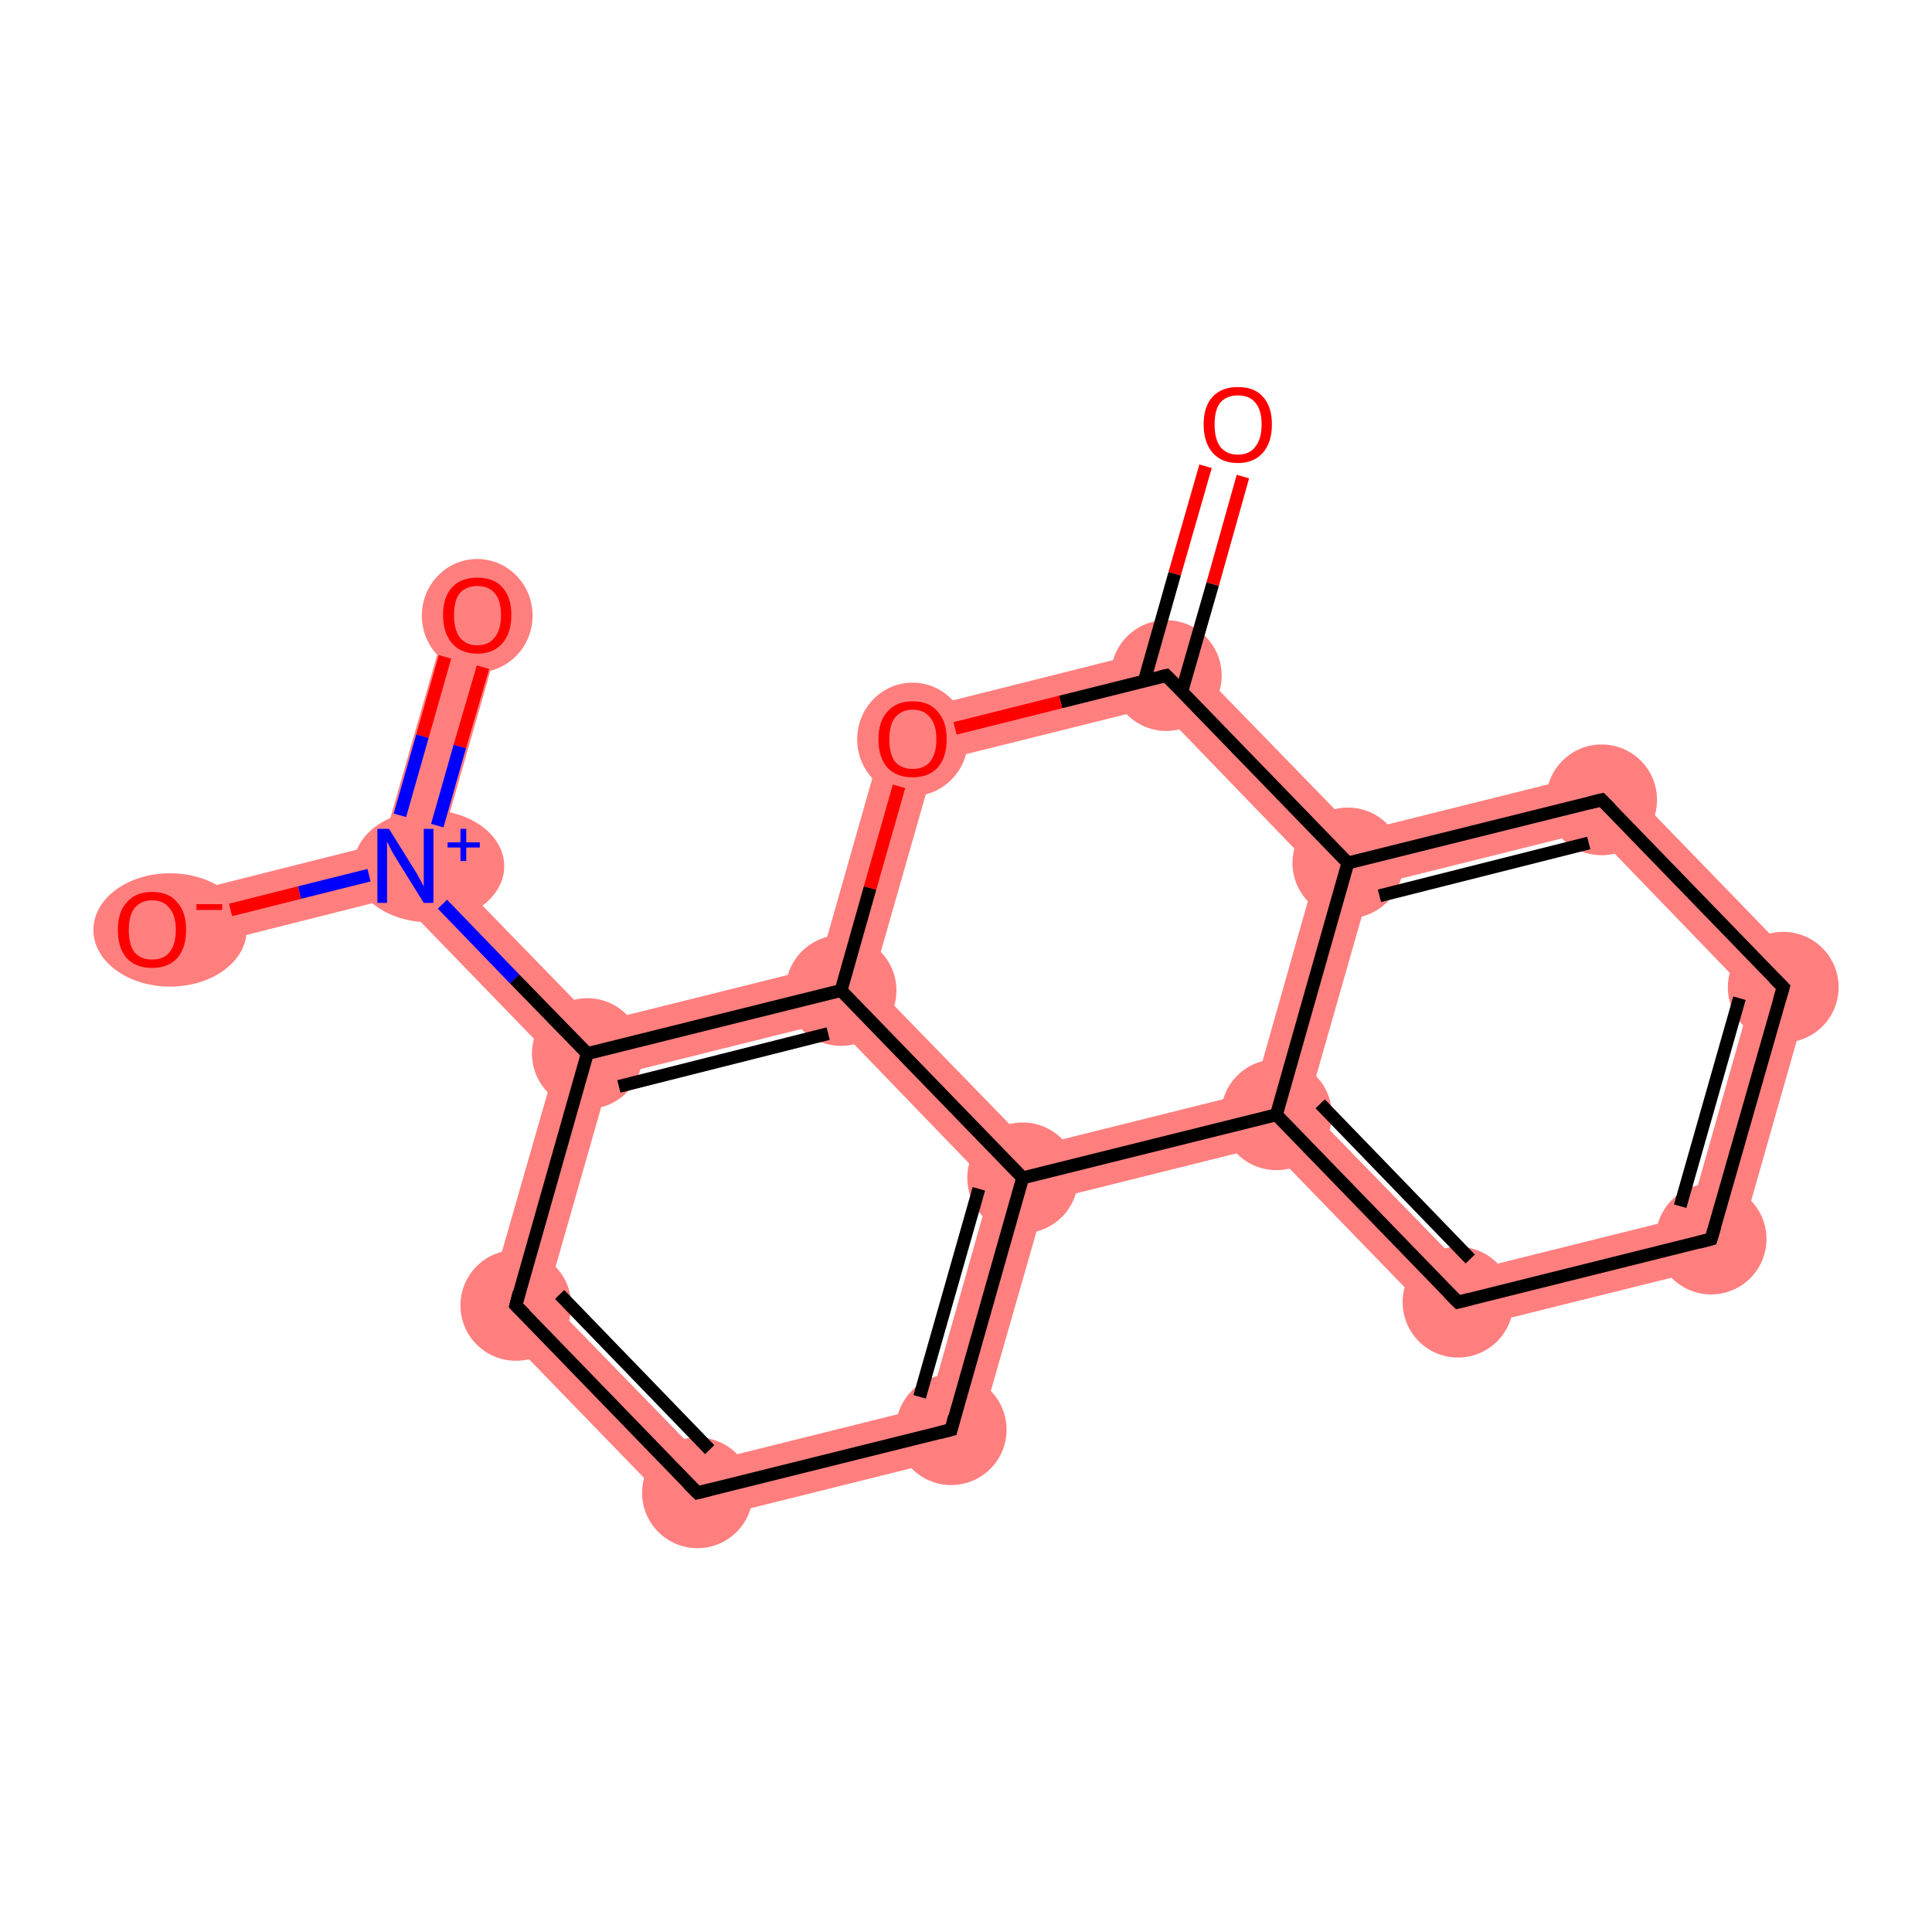 <?xml version='1.0' encoding='iso-8859-1'?>
<svg version='1.1' baseProfile='full'
              xmlns='http://www.w3.org/2000/svg'
                      xmlns:rdkit='http://www.rdkit.org/xml'
                      xmlns:xlink='http://www.w3.org/1999/xlink'
                  xml:space='preserve'
width='300px' height='300px' viewBox='0 0 300 300'>
<!-- END OF HEADER -->
<rect style='opacity:1.0;fill:#FFFFFF;stroke:none' width='300.0' height='300.0' x='0.0' y='0.0'> </rect>
<path class='bond-1 atom-1 atom-2' d='M 182.4,100.1 L 179.7,109.7 L 145.2,118.3 L 138.2,111.2 Z' style='fill:#FF7F7F;fill-rule:evenodd;fill-opacity:1;stroke:#FF7F7F;stroke-width:0.0px;stroke-linecap:butt;stroke-linejoin:miter;stroke-opacity:1;' />
<path class='bond-17 atom-1 atom-17' d='M 182.4,100.1 L 210.7,129.2 L 209.3,134.0 L 204.4,135.3 L 179.7,109.7 Z' style='fill:#FF7F7F;fill-rule:evenodd;fill-opacity:1;stroke:#FF7F7F;stroke-width:0.0px;stroke-linecap:butt;stroke-linejoin:miter;stroke-opacity:1;' />
<path class='bond-2 atom-2 atom-3' d='M 138.2,111.2 L 145.2,118.3 L 135.4,152.6 L 130.6,153.8 L 127.1,150.2 Z' style='fill:#FF7F7F;fill-rule:evenodd;fill-opacity:1;stroke:#FF7F7F;stroke-width:0.0px;stroke-linecap:butt;stroke-linejoin:miter;stroke-opacity:1;' />
<path class='bond-3 atom-3 atom-4' d='M 127.1,150.2 L 130.6,153.8 L 129.2,158.6 L 94.7,167.2 L 91.2,163.6 L 92.6,158.8 Z' style='fill:#FF7F7F;fill-rule:evenodd;fill-opacity:1;stroke:#FF7F7F;stroke-width:0.0px;stroke-linecap:butt;stroke-linejoin:miter;stroke-opacity:1;' />
<path class='bond-18 atom-3 atom-11' d='M 135.4,152.6 L 160.2,178.1 L 158.8,182.9 L 153.9,184.2 L 129.2,158.6 L 130.6,153.8 Z' style='fill:#FF7F7F;fill-rule:evenodd;fill-opacity:1;stroke:#FF7F7F;stroke-width:0.0px;stroke-linecap:butt;stroke-linejoin:miter;stroke-opacity:1;' />
<path class='bond-4 atom-4 atom-5' d='M 67.8,133.3 L 92.6,158.8 L 91.2,163.6 L 86.4,164.9 L 61.6,139.3 L 63.0,134.5 Z' style='fill:#FF7F7F;fill-rule:evenodd;fill-opacity:1;stroke:#FF7F7F;stroke-width:0.0px;stroke-linecap:butt;stroke-linejoin:miter;stroke-opacity:1;' />
<path class='bond-7 atom-4 atom-8' d='M 91.2,163.6 L 94.7,167.2 L 84.9,201.5 L 75.2,203.9 L 86.4,164.9 Z' style='fill:#FF7F7F;fill-rule:evenodd;fill-opacity:1;stroke:#FF7F7F;stroke-width:0.0px;stroke-linecap:butt;stroke-linejoin:miter;stroke-opacity:1;' />
<path class='bond-5 atom-5 atom-6' d='M 70.0,94.3 L 78.3,96.7 L 67.8,133.3 L 63.0,134.5 L 59.5,130.9 Z' style='fill:#FF7F7F;fill-rule:evenodd;fill-opacity:1;stroke:#FF7F7F;stroke-width:0.0px;stroke-linecap:butt;stroke-linejoin:miter;stroke-opacity:1;' />
<path class='bond-6 atom-5 atom-7' d='M 59.5,130.9 L 63.0,134.5 L 61.6,139.3 L 24.7,148.6 L 22.6,140.2 Z' style='fill:#FF7F7F;fill-rule:evenodd;fill-opacity:1;stroke:#FF7F7F;stroke-width:0.0px;stroke-linecap:butt;stroke-linejoin:miter;stroke-opacity:1;' />
<path class='bond-8 atom-8 atom-9' d='M 84.9,201.5 L 109.7,227.0 L 106.9,236.6 L 75.2,203.9 Z' style='fill:#FF7F7F;fill-rule:evenodd;fill-opacity:1;stroke:#FF7F7F;stroke-width:0.0px;stroke-linecap:butt;stroke-linejoin:miter;stroke-opacity:1;' />
<path class='bond-9 atom-9 atom-10' d='M 144.2,218.4 L 151.1,225.6 L 106.9,236.6 L 109.7,227.0 Z' style='fill:#FF7F7F;fill-rule:evenodd;fill-opacity:1;stroke:#FF7F7F;stroke-width:0.0px;stroke-linecap:butt;stroke-linejoin:miter;stroke-opacity:1;' />
<path class='bond-10 atom-10 atom-11' d='M 158.8,182.9 L 162.3,186.5 L 151.1,225.6 L 144.2,218.4 L 153.9,184.2 Z' style='fill:#FF7F7F;fill-rule:evenodd;fill-opacity:1;stroke:#FF7F7F;stroke-width:0.0px;stroke-linecap:butt;stroke-linejoin:miter;stroke-opacity:1;' />
<path class='bond-11 atom-11 atom-12' d='M 194.7,169.5 L 198.2,173.1 L 196.8,177.9 L 162.3,186.5 L 158.8,182.9 L 160.2,178.1 Z' style='fill:#FF7F7F;fill-rule:evenodd;fill-opacity:1;stroke:#FF7F7F;stroke-width:0.0px;stroke-linecap:butt;stroke-linejoin:miter;stroke-opacity:1;' />
<path class='bond-12 atom-12 atom-13' d='M 203.0,171.9 L 227.8,197.4 L 225.0,207.0 L 196.8,177.9 L 198.2,173.1 Z' style='fill:#FF7F7F;fill-rule:evenodd;fill-opacity:1;stroke:#FF7F7F;stroke-width:0.0px;stroke-linecap:butt;stroke-linejoin:miter;stroke-opacity:1;' />
<path class='bond-19 atom-12 atom-17' d='M 209.3,134.0 L 212.8,137.6 L 203.0,171.9 L 198.2,173.1 L 194.7,169.5 L 204.4,135.3 Z' style='fill:#FF7F7F;fill-rule:evenodd;fill-opacity:1;stroke:#FF7F7F;stroke-width:0.0px;stroke-linecap:butt;stroke-linejoin:miter;stroke-opacity:1;' />
<path class='bond-13 atom-13 atom-14' d='M 262.3,188.8 L 269.2,196.0 L 225.0,207.0 L 227.8,197.4 Z' style='fill:#FF7F7F;fill-rule:evenodd;fill-opacity:1;stroke:#FF7F7F;stroke-width:0.0px;stroke-linecap:butt;stroke-linejoin:miter;stroke-opacity:1;' />
<path class='bond-14 atom-14 atom-15' d='M 281.7,152.1 L 269.2,196.0 L 262.3,188.8 L 272.0,154.6 Z' style='fill:#FF7F7F;fill-rule:evenodd;fill-opacity:1;stroke:#FF7F7F;stroke-width:0.0px;stroke-linecap:butt;stroke-linejoin:miter;stroke-opacity:1;' />
<path class='bond-15 atom-15 atom-16' d='M 250.0,119.4 L 281.7,152.1 L 272.0,154.6 L 247.3,129.0 Z' style='fill:#FF7F7F;fill-rule:evenodd;fill-opacity:1;stroke:#FF7F7F;stroke-width:0.0px;stroke-linecap:butt;stroke-linejoin:miter;stroke-opacity:1;' />
<path class='bond-16 atom-16 atom-17' d='M 250.0,119.4 L 247.3,129.0 L 212.8,137.6 L 209.3,134.0 L 210.7,129.2 Z' style='fill:#FF7F7F;fill-rule:evenodd;fill-opacity:1;stroke:#FF7F7F;stroke-width:0.0px;stroke-linecap:butt;stroke-linejoin:miter;stroke-opacity:1;' />
<ellipse cx='181.1' cy='104.9' rx='8.1' ry='8.1' class='atom-1'  style='fill:#FF7F7F;fill-rule:evenodd;stroke:#FF7F7F;stroke-width:1.0px;stroke-linecap:butt;stroke-linejoin:miter;stroke-opacity:1' />
<ellipse cx='141.7' cy='114.8' rx='8.1' ry='8.3' class='atom-2'  style='fill:#FF7F7F;fill-rule:evenodd;stroke:#FF7F7F;stroke-width:1.0px;stroke-linecap:butt;stroke-linejoin:miter;stroke-opacity:1' />
<ellipse cx='130.6' cy='153.8' rx='8.1' ry='8.1' class='atom-3'  style='fill:#FF7F7F;fill-rule:evenodd;stroke:#FF7F7F;stroke-width:1.0px;stroke-linecap:butt;stroke-linejoin:miter;stroke-opacity:1' />
<ellipse cx='91.2' cy='163.6' rx='8.1' ry='8.1' class='atom-4'  style='fill:#FF7F7F;fill-rule:evenodd;stroke:#FF7F7F;stroke-width:1.0px;stroke-linecap:butt;stroke-linejoin:miter;stroke-opacity:1' />
<ellipse cx='66.6' cy='134.5' rx='11.2' ry='8.2' class='atom-5'  style='fill:#FF7F7F;fill-rule:evenodd;stroke:#FF7F7F;stroke-width:1.0px;stroke-linecap:butt;stroke-linejoin:miter;stroke-opacity:1' />
<ellipse cx='74.1' cy='95.6' rx='8.1' ry='8.3' class='atom-6'  style='fill:#FF7F7F;fill-rule:evenodd;stroke:#FF7F7F;stroke-width:1.0px;stroke-linecap:butt;stroke-linejoin:miter;stroke-opacity:1' />
<ellipse cx='26.4' cy='144.4' rx='11.4' ry='8.3' class='atom-7'  style='fill:#FF7F7F;fill-rule:evenodd;stroke:#FF7F7F;stroke-width:1.0px;stroke-linecap:butt;stroke-linejoin:miter;stroke-opacity:1' />
<ellipse cx='80.1' cy='202.7' rx='8.1' ry='8.1' class='atom-8'  style='fill:#FF7F7F;fill-rule:evenodd;stroke:#FF7F7F;stroke-width:1.0px;stroke-linecap:butt;stroke-linejoin:miter;stroke-opacity:1' />
<ellipse cx='108.3' cy='231.8' rx='8.1' ry='8.1' class='atom-9'  style='fill:#FF7F7F;fill-rule:evenodd;stroke:#FF7F7F;stroke-width:1.0px;stroke-linecap:butt;stroke-linejoin:miter;stroke-opacity:1' />
<ellipse cx='147.7' cy='222.0' rx='8.1' ry='8.1' class='atom-10'  style='fill:#FF7F7F;fill-rule:evenodd;stroke:#FF7F7F;stroke-width:1.0px;stroke-linecap:butt;stroke-linejoin:miter;stroke-opacity:1' />
<ellipse cx='158.8' cy='182.9' rx='8.1' ry='8.1' class='atom-11'  style='fill:#FF7F7F;fill-rule:evenodd;stroke:#FF7F7F;stroke-width:1.0px;stroke-linecap:butt;stroke-linejoin:miter;stroke-opacity:1' />
<ellipse cx='198.2' cy='173.1' rx='8.1' ry='8.1' class='atom-12'  style='fill:#FF7F7F;fill-rule:evenodd;stroke:#FF7F7F;stroke-width:1.0px;stroke-linecap:butt;stroke-linejoin:miter;stroke-opacity:1' />
<ellipse cx='226.4' cy='202.2' rx='8.1' ry='8.1' class='atom-13'  style='fill:#FF7F7F;fill-rule:evenodd;stroke:#FF7F7F;stroke-width:1.0px;stroke-linecap:butt;stroke-linejoin:miter;stroke-opacity:1' />
<ellipse cx='265.7' cy='192.4' rx='8.1' ry='8.1' class='atom-14'  style='fill:#FF7F7F;fill-rule:evenodd;stroke:#FF7F7F;stroke-width:1.0px;stroke-linecap:butt;stroke-linejoin:miter;stroke-opacity:1' />
<ellipse cx='276.9' cy='153.3' rx='8.1' ry='8.1' class='atom-15'  style='fill:#FF7F7F;fill-rule:evenodd;stroke:#FF7F7F;stroke-width:1.0px;stroke-linecap:butt;stroke-linejoin:miter;stroke-opacity:1' />
<ellipse cx='248.7' cy='124.2' rx='8.1' ry='8.1' class='atom-16'  style='fill:#FF7F7F;fill-rule:evenodd;stroke:#FF7F7F;stroke-width:1.0px;stroke-linecap:butt;stroke-linejoin:miter;stroke-opacity:1' />
<ellipse cx='209.3' cy='134.0' rx='8.1' ry='8.1' class='atom-17'  style='fill:#FF7F7F;fill-rule:evenodd;stroke:#FF7F7F;stroke-width:1.0px;stroke-linecap:butt;stroke-linejoin:miter;stroke-opacity:1' />
<path class='bond-0 atom-0 atom-1' d='M 193.0,74.0 L 188.3,90.7' style='fill:none;fill-rule:evenodd;stroke:#FF0000;stroke-width:2.0px;stroke-linecap:butt;stroke-linejoin:miter;stroke-opacity:1' />
<path class='bond-0 atom-0 atom-1' d='M 188.3,90.7 L 183.5,107.4' style='fill:none;fill-rule:evenodd;stroke:#000000;stroke-width:2.0px;stroke-linecap:butt;stroke-linejoin:miter;stroke-opacity:1' />
<path class='bond-0 atom-0 atom-1' d='M 187.2,72.4 L 182.4,89.1' style='fill:none;fill-rule:evenodd;stroke:#FF0000;stroke-width:2.0px;stroke-linecap:butt;stroke-linejoin:miter;stroke-opacity:1' />
<path class='bond-0 atom-0 atom-1' d='M 182.4,89.1 L 177.7,105.7' style='fill:none;fill-rule:evenodd;stroke:#000000;stroke-width:2.0px;stroke-linecap:butt;stroke-linejoin:miter;stroke-opacity:1' />
<path class='bond-1 atom-1 atom-2' d='M 181.1,104.9 L 164.7,109.0' style='fill:none;fill-rule:evenodd;stroke:#000000;stroke-width:2.0px;stroke-linecap:butt;stroke-linejoin:miter;stroke-opacity:1' />
<path class='bond-1 atom-1 atom-2' d='M 164.7,109.0 L 148.3,113.1' style='fill:none;fill-rule:evenodd;stroke:#FF0000;stroke-width:2.0px;stroke-linecap:butt;stroke-linejoin:miter;stroke-opacity:1' />
<path class='bond-2 atom-2 atom-3' d='M 139.6,122.1 L 135.1,137.9' style='fill:none;fill-rule:evenodd;stroke:#FF0000;stroke-width:2.0px;stroke-linecap:butt;stroke-linejoin:miter;stroke-opacity:1' />
<path class='bond-2 atom-2 atom-3' d='M 135.1,137.9 L 130.6,153.8' style='fill:none;fill-rule:evenodd;stroke:#000000;stroke-width:2.0px;stroke-linecap:butt;stroke-linejoin:miter;stroke-opacity:1' />
<path class='bond-3 atom-3 atom-4' d='M 130.6,153.8 L 91.2,163.6' style='fill:none;fill-rule:evenodd;stroke:#000000;stroke-width:2.0px;stroke-linecap:butt;stroke-linejoin:miter;stroke-opacity:1' />
<path class='bond-3 atom-3 atom-4' d='M 128.6,160.5 L 96.1,168.7' style='fill:none;fill-rule:evenodd;stroke:#000000;stroke-width:2.0px;stroke-linecap:butt;stroke-linejoin:miter;stroke-opacity:1' />
<path class='bond-4 atom-4 atom-5' d='M 91.2,163.6 L 79.9,152.0' style='fill:none;fill-rule:evenodd;stroke:#000000;stroke-width:2.0px;stroke-linecap:butt;stroke-linejoin:miter;stroke-opacity:1' />
<path class='bond-4 atom-4 atom-5' d='M 79.9,152.0 L 68.7,140.4' style='fill:none;fill-rule:evenodd;stroke:#0000FF;stroke-width:2.0px;stroke-linecap:butt;stroke-linejoin:miter;stroke-opacity:1' />
<path class='bond-5 atom-5 atom-6' d='M 67.9,128.2 L 71.4,115.9' style='fill:none;fill-rule:evenodd;stroke:#0000FF;stroke-width:2.0px;stroke-linecap:butt;stroke-linejoin:miter;stroke-opacity:1' />
<path class='bond-5 atom-5 atom-6' d='M 71.4,115.9 L 75.0,103.6' style='fill:none;fill-rule:evenodd;stroke:#FF0000;stroke-width:2.0px;stroke-linecap:butt;stroke-linejoin:miter;stroke-opacity:1' />
<path class='bond-5 atom-5 atom-6' d='M 62.1,126.6 L 65.6,114.3' style='fill:none;fill-rule:evenodd;stroke:#0000FF;stroke-width:2.0px;stroke-linecap:butt;stroke-linejoin:miter;stroke-opacity:1' />
<path class='bond-5 atom-5 atom-6' d='M 65.6,114.3 L 69.1,102.0' style='fill:none;fill-rule:evenodd;stroke:#FF0000;stroke-width:2.0px;stroke-linecap:butt;stroke-linejoin:miter;stroke-opacity:1' />
<path class='bond-6 atom-5 atom-7' d='M 57.3,135.9 L 46.5,138.6' style='fill:none;fill-rule:evenodd;stroke:#0000FF;stroke-width:2.0px;stroke-linecap:butt;stroke-linejoin:miter;stroke-opacity:1' />
<path class='bond-6 atom-5 atom-7' d='M 46.5,138.6 L 35.8,141.3' style='fill:none;fill-rule:evenodd;stroke:#FF0000;stroke-width:2.0px;stroke-linecap:butt;stroke-linejoin:miter;stroke-opacity:1' />
<path class='bond-7 atom-4 atom-8' d='M 91.2,163.6 L 80.1,202.7' style='fill:none;fill-rule:evenodd;stroke:#000000;stroke-width:2.0px;stroke-linecap:butt;stroke-linejoin:miter;stroke-opacity:1' />
<path class='bond-8 atom-8 atom-9' d='M 80.1,202.7 L 108.3,231.8' style='fill:none;fill-rule:evenodd;stroke:#000000;stroke-width:2.0px;stroke-linecap:butt;stroke-linejoin:miter;stroke-opacity:1' />
<path class='bond-8 atom-8 atom-9' d='M 86.9,201.0 L 110.2,225.1' style='fill:none;fill-rule:evenodd;stroke:#000000;stroke-width:2.0px;stroke-linecap:butt;stroke-linejoin:miter;stroke-opacity:1' />
<path class='bond-9 atom-9 atom-10' d='M 108.3,231.8 L 147.7,222.0' style='fill:none;fill-rule:evenodd;stroke:#000000;stroke-width:2.0px;stroke-linecap:butt;stroke-linejoin:miter;stroke-opacity:1' />
<path class='bond-10 atom-10 atom-11' d='M 147.7,222.0 L 158.8,182.9' style='fill:none;fill-rule:evenodd;stroke:#000000;stroke-width:2.0px;stroke-linecap:butt;stroke-linejoin:miter;stroke-opacity:1' />
<path class='bond-10 atom-10 atom-11' d='M 142.8,216.9 L 152.0,184.6' style='fill:none;fill-rule:evenodd;stroke:#000000;stroke-width:2.0px;stroke-linecap:butt;stroke-linejoin:miter;stroke-opacity:1' />
<path class='bond-11 atom-11 atom-12' d='M 158.8,182.9 L 198.2,173.1' style='fill:none;fill-rule:evenodd;stroke:#000000;stroke-width:2.0px;stroke-linecap:butt;stroke-linejoin:miter;stroke-opacity:1' />
<path class='bond-12 atom-12 atom-13' d='M 198.2,173.1 L 226.4,202.2' style='fill:none;fill-rule:evenodd;stroke:#000000;stroke-width:2.0px;stroke-linecap:butt;stroke-linejoin:miter;stroke-opacity:1' />
<path class='bond-12 atom-12 atom-13' d='M 205.0,171.4 L 228.3,195.5' style='fill:none;fill-rule:evenodd;stroke:#000000;stroke-width:2.0px;stroke-linecap:butt;stroke-linejoin:miter;stroke-opacity:1' />
<path class='bond-13 atom-13 atom-14' d='M 226.4,202.2 L 265.7,192.4' style='fill:none;fill-rule:evenodd;stroke:#000000;stroke-width:2.0px;stroke-linecap:butt;stroke-linejoin:miter;stroke-opacity:1' />
<path class='bond-14 atom-14 atom-15' d='M 265.7,192.4 L 276.9,153.3' style='fill:none;fill-rule:evenodd;stroke:#000000;stroke-width:2.0px;stroke-linecap:butt;stroke-linejoin:miter;stroke-opacity:1' />
<path class='bond-14 atom-14 atom-15' d='M 260.9,187.3 L 270.1,155.0' style='fill:none;fill-rule:evenodd;stroke:#000000;stroke-width:2.0px;stroke-linecap:butt;stroke-linejoin:miter;stroke-opacity:1' />
<path class='bond-15 atom-15 atom-16' d='M 276.9,153.3 L 248.7,124.2' style='fill:none;fill-rule:evenodd;stroke:#000000;stroke-width:2.0px;stroke-linecap:butt;stroke-linejoin:miter;stroke-opacity:1' />
<path class='bond-16 atom-16 atom-17' d='M 248.7,124.2 L 209.3,134.0' style='fill:none;fill-rule:evenodd;stroke:#000000;stroke-width:2.0px;stroke-linecap:butt;stroke-linejoin:miter;stroke-opacity:1' />
<path class='bond-16 atom-16 atom-17' d='M 246.7,130.9 L 214.2,139.1' style='fill:none;fill-rule:evenodd;stroke:#000000;stroke-width:2.0px;stroke-linecap:butt;stroke-linejoin:miter;stroke-opacity:1' />
<path class='bond-17 atom-17 atom-1' d='M 209.3,134.0 L 181.1,104.9' style='fill:none;fill-rule:evenodd;stroke:#000000;stroke-width:2.0px;stroke-linecap:butt;stroke-linejoin:miter;stroke-opacity:1' />
<path class='bond-18 atom-11 atom-3' d='M 158.8,182.9 L 130.6,153.8' style='fill:none;fill-rule:evenodd;stroke:#000000;stroke-width:2.0px;stroke-linecap:butt;stroke-linejoin:miter;stroke-opacity:1' />
<path class='bond-19 atom-17 atom-12' d='M 209.3,134.0 L 198.2,173.1' style='fill:none;fill-rule:evenodd;stroke:#000000;stroke-width:2.0px;stroke-linecap:butt;stroke-linejoin:miter;stroke-opacity:1' />
<path d='M 180.2,105.1 L 181.1,104.9 L 182.5,106.3' style='fill:none;stroke:#000000;stroke-width:2.0px;stroke-linecap:butt;stroke-linejoin:miter;stroke-opacity:1;' />
<path d='M 80.6,200.7 L 80.1,202.7 L 81.5,204.1' style='fill:none;stroke:#000000;stroke-width:2.0px;stroke-linecap:butt;stroke-linejoin:miter;stroke-opacity:1;' />
<path d='M 106.9,230.4 L 108.3,231.8 L 110.3,231.3' style='fill:none;stroke:#000000;stroke-width:2.0px;stroke-linecap:butt;stroke-linejoin:miter;stroke-opacity:1;' />
<path d='M 145.7,222.5 L 147.7,222.0 L 148.2,220.0' style='fill:none;stroke:#000000;stroke-width:2.0px;stroke-linecap:butt;stroke-linejoin:miter;stroke-opacity:1;' />
<path d='M 225.0,200.8 L 226.4,202.2 L 228.4,201.7' style='fill:none;stroke:#000000;stroke-width:2.0px;stroke-linecap:butt;stroke-linejoin:miter;stroke-opacity:1;' />
<path d='M 263.8,192.9 L 265.7,192.4 L 266.3,190.4' style='fill:none;stroke:#000000;stroke-width:2.0px;stroke-linecap:butt;stroke-linejoin:miter;stroke-opacity:1;' />
<path d='M 276.3,155.3 L 276.9,153.3 L 275.5,151.9' style='fill:none;stroke:#000000;stroke-width:2.0px;stroke-linecap:butt;stroke-linejoin:miter;stroke-opacity:1;' />
<path d='M 250.1,125.6 L 248.7,124.2 L 246.7,124.7' style='fill:none;stroke:#000000;stroke-width:2.0px;stroke-linecap:butt;stroke-linejoin:miter;stroke-opacity:1;' />
<path class='atom-0' d='M 186.9 65.9
Q 186.9 63.1, 188.3 61.6
Q 189.7 60.1, 192.2 60.1
Q 194.8 60.1, 196.1 61.6
Q 197.5 63.1, 197.5 65.9
Q 197.5 68.7, 196.1 70.3
Q 194.7 71.9, 192.2 71.9
Q 189.7 71.9, 188.3 70.3
Q 186.9 68.7, 186.9 65.9
M 192.2 70.6
Q 194.0 70.6, 194.9 69.4
Q 195.9 68.2, 195.9 65.9
Q 195.9 63.6, 194.9 62.5
Q 194.0 61.4, 192.2 61.4
Q 190.5 61.4, 189.5 62.5
Q 188.6 63.6, 188.6 65.9
Q 188.6 68.2, 189.5 69.4
Q 190.5 70.6, 192.2 70.6
' fill='#FF0000'/>
<path class='atom-2' d='M 136.4 114.8
Q 136.4 112.0, 137.8 110.5
Q 139.2 108.9, 141.7 108.9
Q 144.3 108.9, 145.6 110.5
Q 147.0 112.0, 147.0 114.8
Q 147.0 117.6, 145.6 119.2
Q 144.2 120.7, 141.7 120.7
Q 139.2 120.7, 137.8 119.2
Q 136.4 117.6, 136.4 114.8
M 141.7 119.4
Q 143.5 119.4, 144.4 118.3
Q 145.4 117.1, 145.4 114.8
Q 145.4 112.5, 144.4 111.4
Q 143.5 110.2, 141.7 110.2
Q 140.0 110.2, 139.0 111.4
Q 138.1 112.5, 138.1 114.8
Q 138.1 117.1, 139.0 118.3
Q 140.0 119.4, 141.7 119.4
' fill='#FF0000'/>
<path class='atom-5' d='M 60.4 128.7
L 64.2 134.8
Q 64.6 135.4, 65.2 136.5
Q 65.8 137.6, 65.8 137.7
L 65.8 128.7
L 67.3 128.7
L 67.3 140.2
L 65.8 140.2
L 61.7 133.6
Q 61.2 132.8, 60.7 131.9
Q 60.3 131.0, 60.1 130.7
L 60.1 140.2
L 58.6 140.2
L 58.6 128.7
L 60.4 128.7
' fill='#0000FF'/>
<path class='atom-5' d='M 69.5 130.8
L 71.5 130.8
L 71.5 128.7
L 72.4 128.7
L 72.4 130.8
L 74.5 130.8
L 74.5 131.6
L 72.4 131.6
L 72.4 133.7
L 71.5 133.7
L 71.5 131.6
L 69.5 131.6
L 69.5 130.8
' fill='#0000FF'/>
<path class='atom-6' d='M 68.8 95.5
Q 68.8 92.7, 70.2 91.2
Q 71.6 89.7, 74.1 89.7
Q 76.7 89.7, 78.0 91.2
Q 79.4 92.7, 79.4 95.5
Q 79.4 98.3, 78.0 99.9
Q 76.6 101.5, 74.1 101.5
Q 71.6 101.5, 70.2 99.9
Q 68.8 98.3, 68.8 95.5
M 74.1 100.2
Q 75.9 100.2, 76.8 99.0
Q 77.8 97.8, 77.8 95.5
Q 77.8 93.2, 76.8 92.1
Q 75.9 91.0, 74.1 91.0
Q 72.4 91.0, 71.4 92.1
Q 70.5 93.2, 70.5 95.5
Q 70.5 97.8, 71.4 99.0
Q 72.4 100.2, 74.1 100.2
' fill='#FF0000'/>
<path class='atom-7' d='M 18.3 144.4
Q 18.3 141.6, 19.7 140.1
Q 21.1 138.5, 23.6 138.5
Q 26.2 138.5, 27.5 140.1
Q 28.9 141.6, 28.9 144.4
Q 28.9 147.2, 27.5 148.8
Q 26.1 150.3, 23.6 150.3
Q 21.1 150.3, 19.7 148.8
Q 18.3 147.2, 18.3 144.4
M 23.6 149.0
Q 25.4 149.0, 26.3 147.9
Q 27.3 146.7, 27.3 144.4
Q 27.3 142.1, 26.3 141.0
Q 25.4 139.8, 23.6 139.8
Q 21.9 139.8, 20.9 141.0
Q 20.0 142.1, 20.0 144.4
Q 20.0 146.7, 20.9 147.9
Q 21.9 149.0, 23.6 149.0
' fill='#FF0000'/>
<path class='atom-7' d='M 30.5 140.4
L 34.5 140.4
L 34.5 141.3
L 30.5 141.3
L 30.5 140.4
' fill='#FF0000'/>
</svg>
